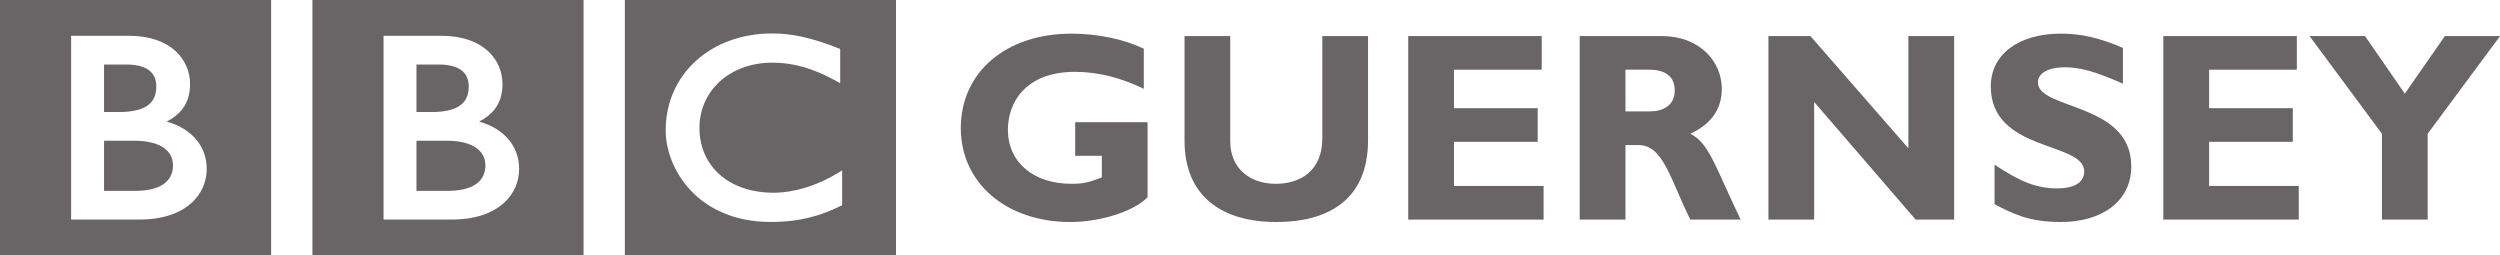 <?xml version="1.0" encoding="UTF-8" standalone="no"?>
<!-- Created with Inkscape (http://www.inkscape.org/) -->

<svg
   xmlns:dc="http://purl.org/dc/elements/1.1/"
   xmlns:cc="http://creativecommons.org/ns#"
   xmlns:rdf="http://www.w3.org/1999/02/22-rdf-syntax-ns#"
   xmlns:svg="http://www.w3.org/2000/svg"
   xmlns="http://www.w3.org/2000/svg"
   version="1.1"
   width="228.387"
   height="23.312"
   id="svg3269"
   xml:space="preserve"><defs
     id="defs3273" /><g
     transform="matrix(1.25,0,0,-1.25,0,23.312)"
     id="g3277"><g
       transform="scale(0.1,0.1)"
       id="g3279"><path
         d="m 615.469,61.973 -3.172,-1.945 c -15.348,-9.363 -32.039,-14.387 -47.199,-14.383 -32.446,0.121 -53.825,19.352 -53.91,47.344 0.039,27.371 22.359,47.637 53.089,47.715 15.649,-0.015 29.828,-4.062 46.676,-13.293 l 3.094,-1.703 0,24.996 -1.32,0.516 c -19,7.508 -33.711,10.847 -48.247,10.836 -22.464,0.011 -41.957,-7.41 -55.843,-20.004 -13.887,-12.59 -22.133,-30.371 -22.121,-50.782 0.007,-14.223 5.882,-30.898 18.441,-44.121 12.531,-13.234 31.836,-22.883 58.309,-22.867 0.031,0 0.058,0 0.089,0 21.957,0 37.188,4.899 50.946,11.672 l 1.168,0.57 0,25.449 z m 39.359,124.511 0,-186.484 -198.164,0 0,186.484 198.164,0"
         id="path3281"
         style="fill:#696566;fill-opacity:1;fill-rule:nonzero;stroke:none" /><path
         d="m 379.41,62.84 c 0.059,16.949 -11.23,29.82 -29.281,34.773 4.867,2.489 8.723,5.532 11.547,9.246 3.777,4.977 5.582,11.079 5.558,18.188 0.024,8.738 -3.418,17.644 -10.796,24.308 -7.379,6.661 -18.59,10.985 -33.879,10.981 l -42.247,0 0,-134.305 49.575,0 c 17.687,0 30.101,4.785 38.097,11.891 7.996,7.078 11.434,16.363 11.426,24.918 z m 47.078,123.644 0,-186.484 -198.164,0 0,186.484 198.164,0"
         id="path3283"
         style="fill:#696566;fill-opacity:1;fill-rule:nonzero;stroke:none" /><path
         d="m 354.75,65.523 c -0.02,-4.438 -1.383,-8.898 -5.355,-12.383 -3.961,-3.488 -10.817,-6.133 -22.168,-6.133 l -22.864,0 0,36.652 21.844,0 c 10.188,0 17.414,-2.062 21.941,-5.293 4.52,-3.246 6.563,-7.508 6.602,-12.844"
         id="path3285"
         style="fill:#696566;fill-opacity:1;fill-rule:nonzero;stroke:none" /><path
         d="m 336.23,109.418 c 4.258,3.07 6.309,7.398 6.336,13.91 -0.015,4.465 -1.293,8.293 -4.504,11.145 -3.222,2.855 -8.699,4.886 -17.527,4.886 l -16.172,0 0,-34.73 11.106,0 c 9.597,-0.012 16.484,1.707 20.761,4.789"
         id="path3287"
         style="fill:#696566;fill-opacity:1;fill-rule:nonzero;stroke:none" /><path
         d="m 151.078,62.84 c 0.059,16.949 -11.234,29.82 -29.281,34.773 4.867,2.489 8.715,5.532 11.543,9.246 3.777,4.977 5.574,11.079 5.566,18.188 0.008,8.738 -3.422,17.644 -10.797,24.308 -7.382,6.661 -18.593,10.985 -33.886,10.981 l -42.246,0 0,-134.305 49.546,0 c 0.02,0 0.032,0 0.032,0 17.691,0 30.101,4.785 38.093,11.891 7.993,7.078 11.442,16.363 11.43,24.918 z M 198.164,186.484 198.164,0 0,0 l 0,186.484 198.164,0"
         id="path3289"
         style="fill:#696566;fill-opacity:1;fill-rule:nonzero;stroke:none" /><path
         d="m 107.895,109.418 c 4.25,3.07 6.316,7.398 6.347,13.91 -0.008,4.465 -1.297,8.293 -4.515,11.145 -3.227,2.855 -8.696,4.886 -17.528,4.886 l -16.16,0 0,-34.73 11.094,0 c 9.602,-0.012 16.484,1.707 20.762,4.789"
         id="path3291"
         style="fill:#696566;fill-opacity:1;fill-rule:nonzero;stroke:none" /><path
         d="m 119.82,78.367 c -4.531,3.231 -11.761,5.293 -21.937,5.293 l -21.844,0 0,-36.652 22.859,0 c 11.352,0 18.196,2.644 22.172,6.133 3.957,3.484 5.332,7.945 5.352,12.383 -0.043,5.336 -2.082,9.598 -6.602,12.844"
         id="path3293"
         style="fill:#696566;fill-opacity:1;fill-rule:nonzero;stroke:none" /><path
         d="m 835.938,121.598 c -17.11,8.254 -33.633,12.386 -50.153,12.386 -36.387,0 -49.176,-22.422 -49.176,-42.285 0,-23.801 18.688,-39.535 46.422,-39.535 8.262,0 12.395,0.789 22.227,4.719 l 0,15.738 -19.473,0 0,24.586 52.906,0 0,-54.879 C 828.66,31.902 803.883,24.234 782.246,24.234 c -46.812,0 -80.055,28.52 -80.055,68.644 0,40.91 33.043,69.035 80.84,69.035 20.059,0 39.531,-4.523 52.907,-11.012 l 0,-29.304"
         id="path3295"
         style="fill:#696566;fill-opacity:1;fill-rule:nonzero;stroke:none" /><path
         d="m 999.828,160.145 0,-76.118 c 0,-44.453 -30.285,-59.793 -67.062,-59.793 -38.95,0 -67.075,18.094 -67.075,59.598 l 0,76.313 33.434,0 0,-77.098 c 0,-19.277 13.965,-30.883 33.242,-30.883 17.699,0 34.028,9.246 34.028,33.242 l 0,74.739 33.433,0"
         id="path3297"
         style="fill:#696566;fill-opacity:1;fill-rule:nonzero;stroke:none" /><path
         d="m 1128.13,26.004 -98.94,0 0,134.141 97.55,0 0,-24.583 -64.12,0 0,-28.132 61.17,0 0,-24.582 -61.17,0 0,-32.258 65.51,0 0,-24.586"
         id="path3299"
         style="fill:#696566;fill-opacity:1;fill-rule:nonzero;stroke:none" /><path
         d="m 1187.95,105.074 17.69,0 c 9.26,0 18.31,3.934 18.31,15.34 0,10.031 -6.49,15.148 -19.09,15.148 l -16.91,0 0,-30.488 z m 26.56,55.071 c 27.52,0 43.85,-18.489 43.85,-38.547 0,-14.754 -7.68,-25.77 -23.01,-32.848 13.77,-6.887 17.89,-23.41 36.78,-62.746 l -36.78,0 c -14.35,28.719 -19.67,54.484 -37.77,54.484 l -9.63,0 0,-54.484 -33.44,0 0,134.141 60,0"
         id="path3301"
         style="fill:#696566;fill-opacity:1;fill-rule:nonzero;stroke:none" /><path
         d="m 1428.14,26.004 -28.12,0 -74.16,85.953 0,-85.953 -33.44,0 0,134.141 30.69,0 71.6,-82.016 0,82.016 33.43,0 0,-134.141"
         id="path3303"
         style="fill:#696566;fill-opacity:1;fill-rule:nonzero;stroke:none" /><path
         d="m 1551.52,125.332 c -19.47,8.652 -31.07,11.996 -42.48,11.996 -12.01,0 -19.66,-4.324 -19.66,-11.016 0,-20.257 68.24,-14.55 68.24,-61.363 0,-25.766 -21.64,-40.715 -51.53,-40.715 -23.41,0 -35.02,6.098 -48.39,12.98 l 0,28.914 c 19.27,-12.785 31.07,-17.305 45.84,-17.305 12.77,0 19.66,4.52 19.66,12.387 0,22.031 -68.26,13.965 -68.26,62.152 0,23.207 20.06,38.551 51.15,38.551 14.95,0 28.52,-3.144 45.43,-10.426 l 0,-26.156"
         id="path3305"
         style="fill:#696566;fill-opacity:1;fill-rule:nonzero;stroke:none" /><path
         d="m 1680,26.004 -98.95,0 0,134.141 97.56,0 0,-24.583 -64.12,0 0,-28.132 61.17,0 0,-24.582 -61.17,0 0,-32.258 65.51,0 0,-24.586"
         id="path3307"
         style="fill:#696566;fill-opacity:1;fill-rule:nonzero;stroke:none" /><path
         d="m 1740.8,88.75 -52.91,71.395 40.53,0 29.1,-42.09 29.32,42.09 40.31,0 -52.91,-71.395 0,-62.746 -33.44,0 0,62.746"
         id="path3309"
         style="fill:#696566;fill-opacity:1;fill-rule:nonzero;stroke:none" /></g></g></svg>